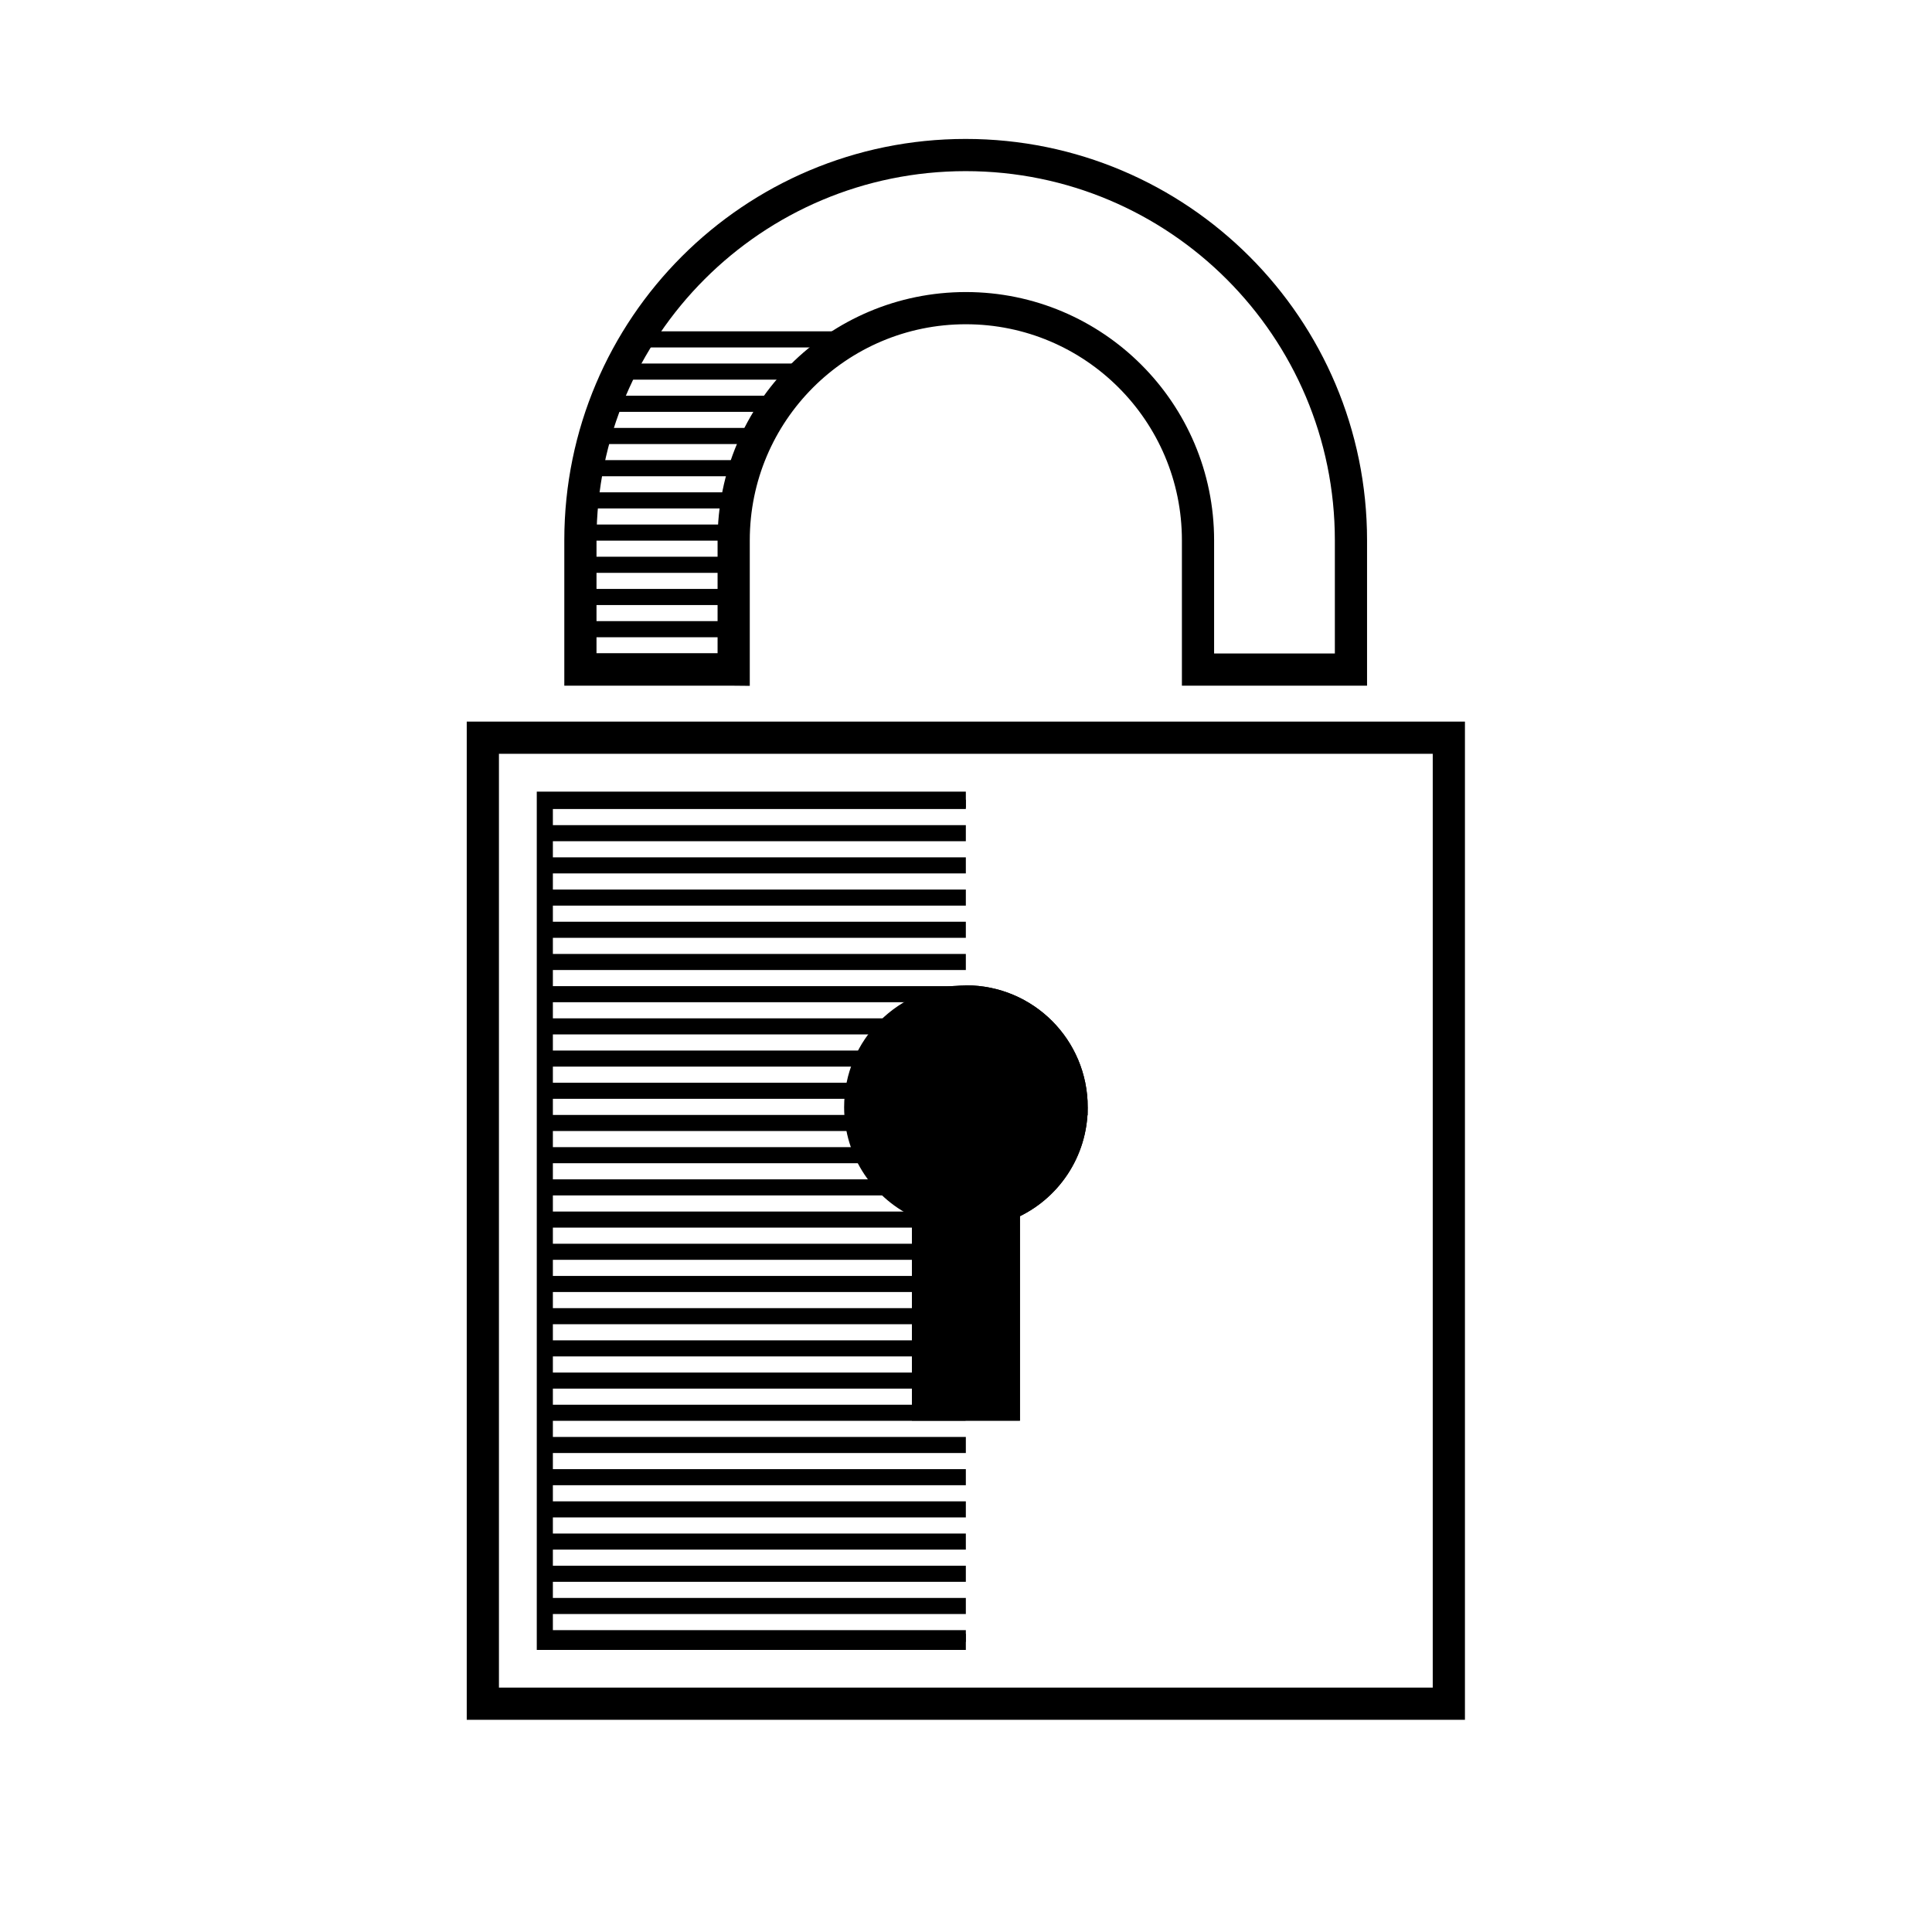 <?xml version="1.0" encoding="UTF-8"?><svg id="Lock_Icon_copy" xmlns="http://www.w3.org/2000/svg" xmlns:xlink="http://www.w3.org/1999/xlink" viewBox="0 0 120 120"><defs><style>.cls-1,.cls-2,.cls-3{stroke:#000;stroke-miterlimit:10;}.cls-1,.cls-3{fill:none;}.cls-4{clip-path:url(#clippath-1);}.cls-3{stroke-width:2px;}.cls-5{clip-path:url(#clippath);}</style><clipPath id="clippath"><polyline class="cls-1" points="59.99 101.98 33.84 101.98 33.84 49.67 59.99 49.67"/></clipPath><clipPath id="clippath-1"><path class="cls-3" d="M45.57,41.59v-8.03c0-7.97,6.46-14.42,14.42-14.42s14.42,6.46,14.42,14.42c0,0,0,5.66,0,8.03h9.5c0-2.37,0-8.03,0-8.03,0-13.21-10.71-23.93-23.93-23.93s-23.92,10.7-23.93,23.91c0,.71,0,5.84,0,8.05.13,0,9.47,0,9.5,0Z"/></clipPath></defs><rect class="cls-3" x="29.99" y="45.82" width="60" height="60"/><path id="FullLock" class="cls-2" d="M67.06,68.77c0,2.89-1.73,5.37-4.21,6.45v12.52h-5.71v-12.52c-2.48-1.09-4.21-3.57-4.21-6.45,0-3.91,3.16-7.07,7.07-7.07s7.06,3.16,7.06,7.07Z"/><path id="HalfLock" class="cls-2" d="M60,61.7c3.9,0,7.06,3.16,7.06,7.07,0,2.89-1.73,5.37-4.21,6.45v12.52h-2.85"/><g class="cls-5"><line class="cls-1" x1="7.76" y1="65.75" x2="114" y2="65.75"/><line class="cls-1" x1="7.76" y1="63.75" x2="114" y2="63.75"/><line id="Vertical" class="cls-1" x1="8.66" y1="41.13" x2="8.66" y2="115.55"/><line class="cls-1" x1="7.47" y1="67.75" x2="113.72" y2="67.75"/><line class="cls-1" x1="7.49" y1="69.75" x2="113.74" y2="69.75"/><line class="cls-1" x1="7.76" y1="73.75" x2="114" y2="73.75"/><line class="cls-1" x1="7.37" y1="71.75" x2="113.61" y2="71.75"/><line class="cls-1" x1="7.76" y1="75.75" x2="114" y2="75.75"/><line class="cls-1" x1="7.49" y1="77.75" x2="113.74" y2="77.75"/><line class="cls-1" x1="7.47" y1="83.75" x2="113.72" y2="83.75"/><line class="cls-1" x1="7.47" y1="81.75" x2="113.72" y2="81.75"/><line class="cls-1" x1="7.88" y1="79.75" x2="114.13" y2="79.75"/><line class="cls-1" x1="7.47" y1="85.75" x2="113.72" y2="85.75"/><line class="cls-1" x1="7.47" y1="89.75" x2="113.72" y2="89.75"/><line class="cls-1" x1="7.47" y1="87.75" x2="113.72" y2="87.75"/><line class="cls-1" x1="7.49" y1="91.75" x2="113.74" y2="91.75"/><line class="cls-1" x1="7.76" y1="93.75" x2="114" y2="93.75"/><line class="cls-1" x1="7.37" y1="97.75" x2="113.61" y2="97.75"/><line class="cls-1" x1="7.37" y1="95.75" x2="113.61" y2="95.75"/><line class="cls-1" x1="7.37" y1="99.75" x2="113.61" y2="99.75"/><line class="cls-1" x1="7.47" y1="101.75" x2="113.72" y2="101.75"/><line class="cls-1" x1="7.47" y1="107.75" x2="113.72" y2="107.75"/><line class="cls-1" x1="7.47" y1="105.75" x2="113.72" y2="105.75"/><line class="cls-1" x1="7.37" y1="103.75" x2="113.61" y2="103.75"/><line class="cls-1" x1="7.49" y1="109.75" x2="113.74" y2="109.75"/><line class="cls-1" x1="7.37" y1="111.75" x2="113.61" y2="111.75"/><line class="cls-1" x1="7.37" y1="113.75" x2="113.61" y2="113.75"/><line class="cls-1" x1="7.47" y1="61.75" x2="113.72" y2="61.75"/><line class="cls-1" x1="7.37" y1="59.75" x2="113.61" y2="59.75"/><line class="cls-1" x1="7.49" y1="53.75" x2="113.74" y2="53.75"/><line class="cls-1" x1="7.49" y1="51.75" x2="113.74" y2="51.75"/><line class="cls-1" x1="7.76" y1="55.75" x2="114" y2="55.75"/><line class="cls-1" x1="7.76" y1="57.75" x2="114" y2="57.75"/><line class="cls-1" x1="7.74" y1="49.75" x2="113.98" y2="49.75"/><line class="cls-1" x1="7.76" y1="47.75" x2="114" y2="47.75"/><line class="cls-1" x1="7.88" y1="45.75" x2="114.13" y2="45.75"/><line class="cls-1" x1="7.47" y1="43.75" x2="113.72" y2="43.75"/><polyline class="cls-1" points="113.98 41.75 7.74 41.75 113.98 41.75"/></g><polyline class="cls-1" points="59.99 101.98 33.84 101.98 33.84 49.67 59.99 49.67"/><g class="cls-4"><g id="Half"><line class="cls-1" x1="-39.1" y1="43.08" x2="67.14" y2="43.08"/><line class="cls-1" x1="-39.1" y1="41.08" x2="67.14" y2="41.08"/><line class="cls-1" x1="-39.39" y1="45.08" x2="66.85" y2="45.08"/><line class="cls-1" x1="-39.37" y1="47.08" x2="66.88" y2="47.08"/><line class="cls-1" x1="-39.1" y1="51.08" x2="67.14" y2="51.08"/><line class="cls-1" x1="-39.49" y1="49.08" x2="66.75" y2="49.08"/><line class="cls-1" x1="-39.1" y1="53.08" x2="67.14" y2="53.08"/><line class="cls-1" x1="-39.37" y1="55.08" x2="66.88" y2="55.08"/><line class="cls-1" x1="-39.39" y1="61.08" x2="66.85" y2="61.08"/><line class="cls-1" x1="-39.39" y1="59.08" x2="66.85" y2="59.08"/><line class="cls-1" x1="-38.98" y1="57.08" x2="67.27" y2="57.08"/><line class="cls-1" x1="-39.39" y1="63.08" x2="66.85" y2="63.08"/><line class="cls-1" x1="-39.39" y1="67.08" x2="66.85" y2="67.08"/><line class="cls-1" x1="-39.39" y1="65.08" x2="66.85" y2="65.08"/><line class="cls-1" x1="-39.37" y1="69.08" x2="66.88" y2="69.08"/><line class="cls-1" x1="-39.1" y1="71.08" x2="67.14" y2="71.08"/><line class="cls-1" x1="-39.49" y1="75.08" x2="66.75" y2="75.08"/><line class="cls-1" x1="-39.49" y1="73.08" x2="66.75" y2="73.08"/><line class="cls-1" x1="-39.49" y1="77.08" x2="66.75" y2="77.08"/><line class="cls-1" x1="-39.39" y1="79.08" x2="66.85" y2="79.08"/><line class="cls-1" x1="-39.39" y1="85.08" x2="66.85" y2="85.08"/><line class="cls-1" x1="-39.39" y1="83.08" x2="66.85" y2="83.08"/><line class="cls-1" x1="-39.49" y1="81.08" x2="66.75" y2="81.08"/><line class="cls-1" x1="-39.37" y1="87.08" x2="66.88" y2="87.08"/><line class="cls-1" x1="-39.49" y1="89.08" x2="66.75" y2="89.08"/><line class="cls-1" x1="-39.49" y1="91.08" x2="66.75" y2="91.08"/><line class="cls-1" x1="-39.39" y1="39.08" x2="66.85" y2="39.08"/><line class="cls-1" x1="-39.49" y1="37.08" x2="66.75" y2="37.08"/><line class="cls-1" x1="-39.37" y1="31.08" x2="66.88" y2="31.08"/><line class="cls-1" x1="-39.37" y1="29.08" x2="66.88" y2="29.08"/><line class="cls-1" x1="-39.1" y1="33.08" x2="67.14" y2="33.08"/><line class="cls-1" x1="-39.1" y1="35.08" x2="67.14" y2="35.08"/><line class="cls-1" x1="-39.13" y1="27.08" x2="67.12" y2="27.08"/><line class="cls-1" x1="-39.1" y1="25.08" x2="67.14" y2="25.08"/><line class="cls-1" x1="-38.98" y1="23.08" x2="67.27" y2="23.08"/><line class="cls-1" x1="-39.39" y1="21.08" x2="66.85" y2="21.08"/></g></g><path class="cls-3" d="M45.57,41.59v-8.03c0-7.97,6.46-14.42,14.42-14.42s14.42,6.46,14.42,14.42c0,0,0,5.66,0,8.03h9.5c0-2.37,0-8.03,0-8.03,0-13.21-10.71-23.93-23.93-23.93s-23.92,10.7-23.93,23.91c0,.71,0,5.84,0,8.05.13,0,9.47,0,9.5,0Z"/></svg>